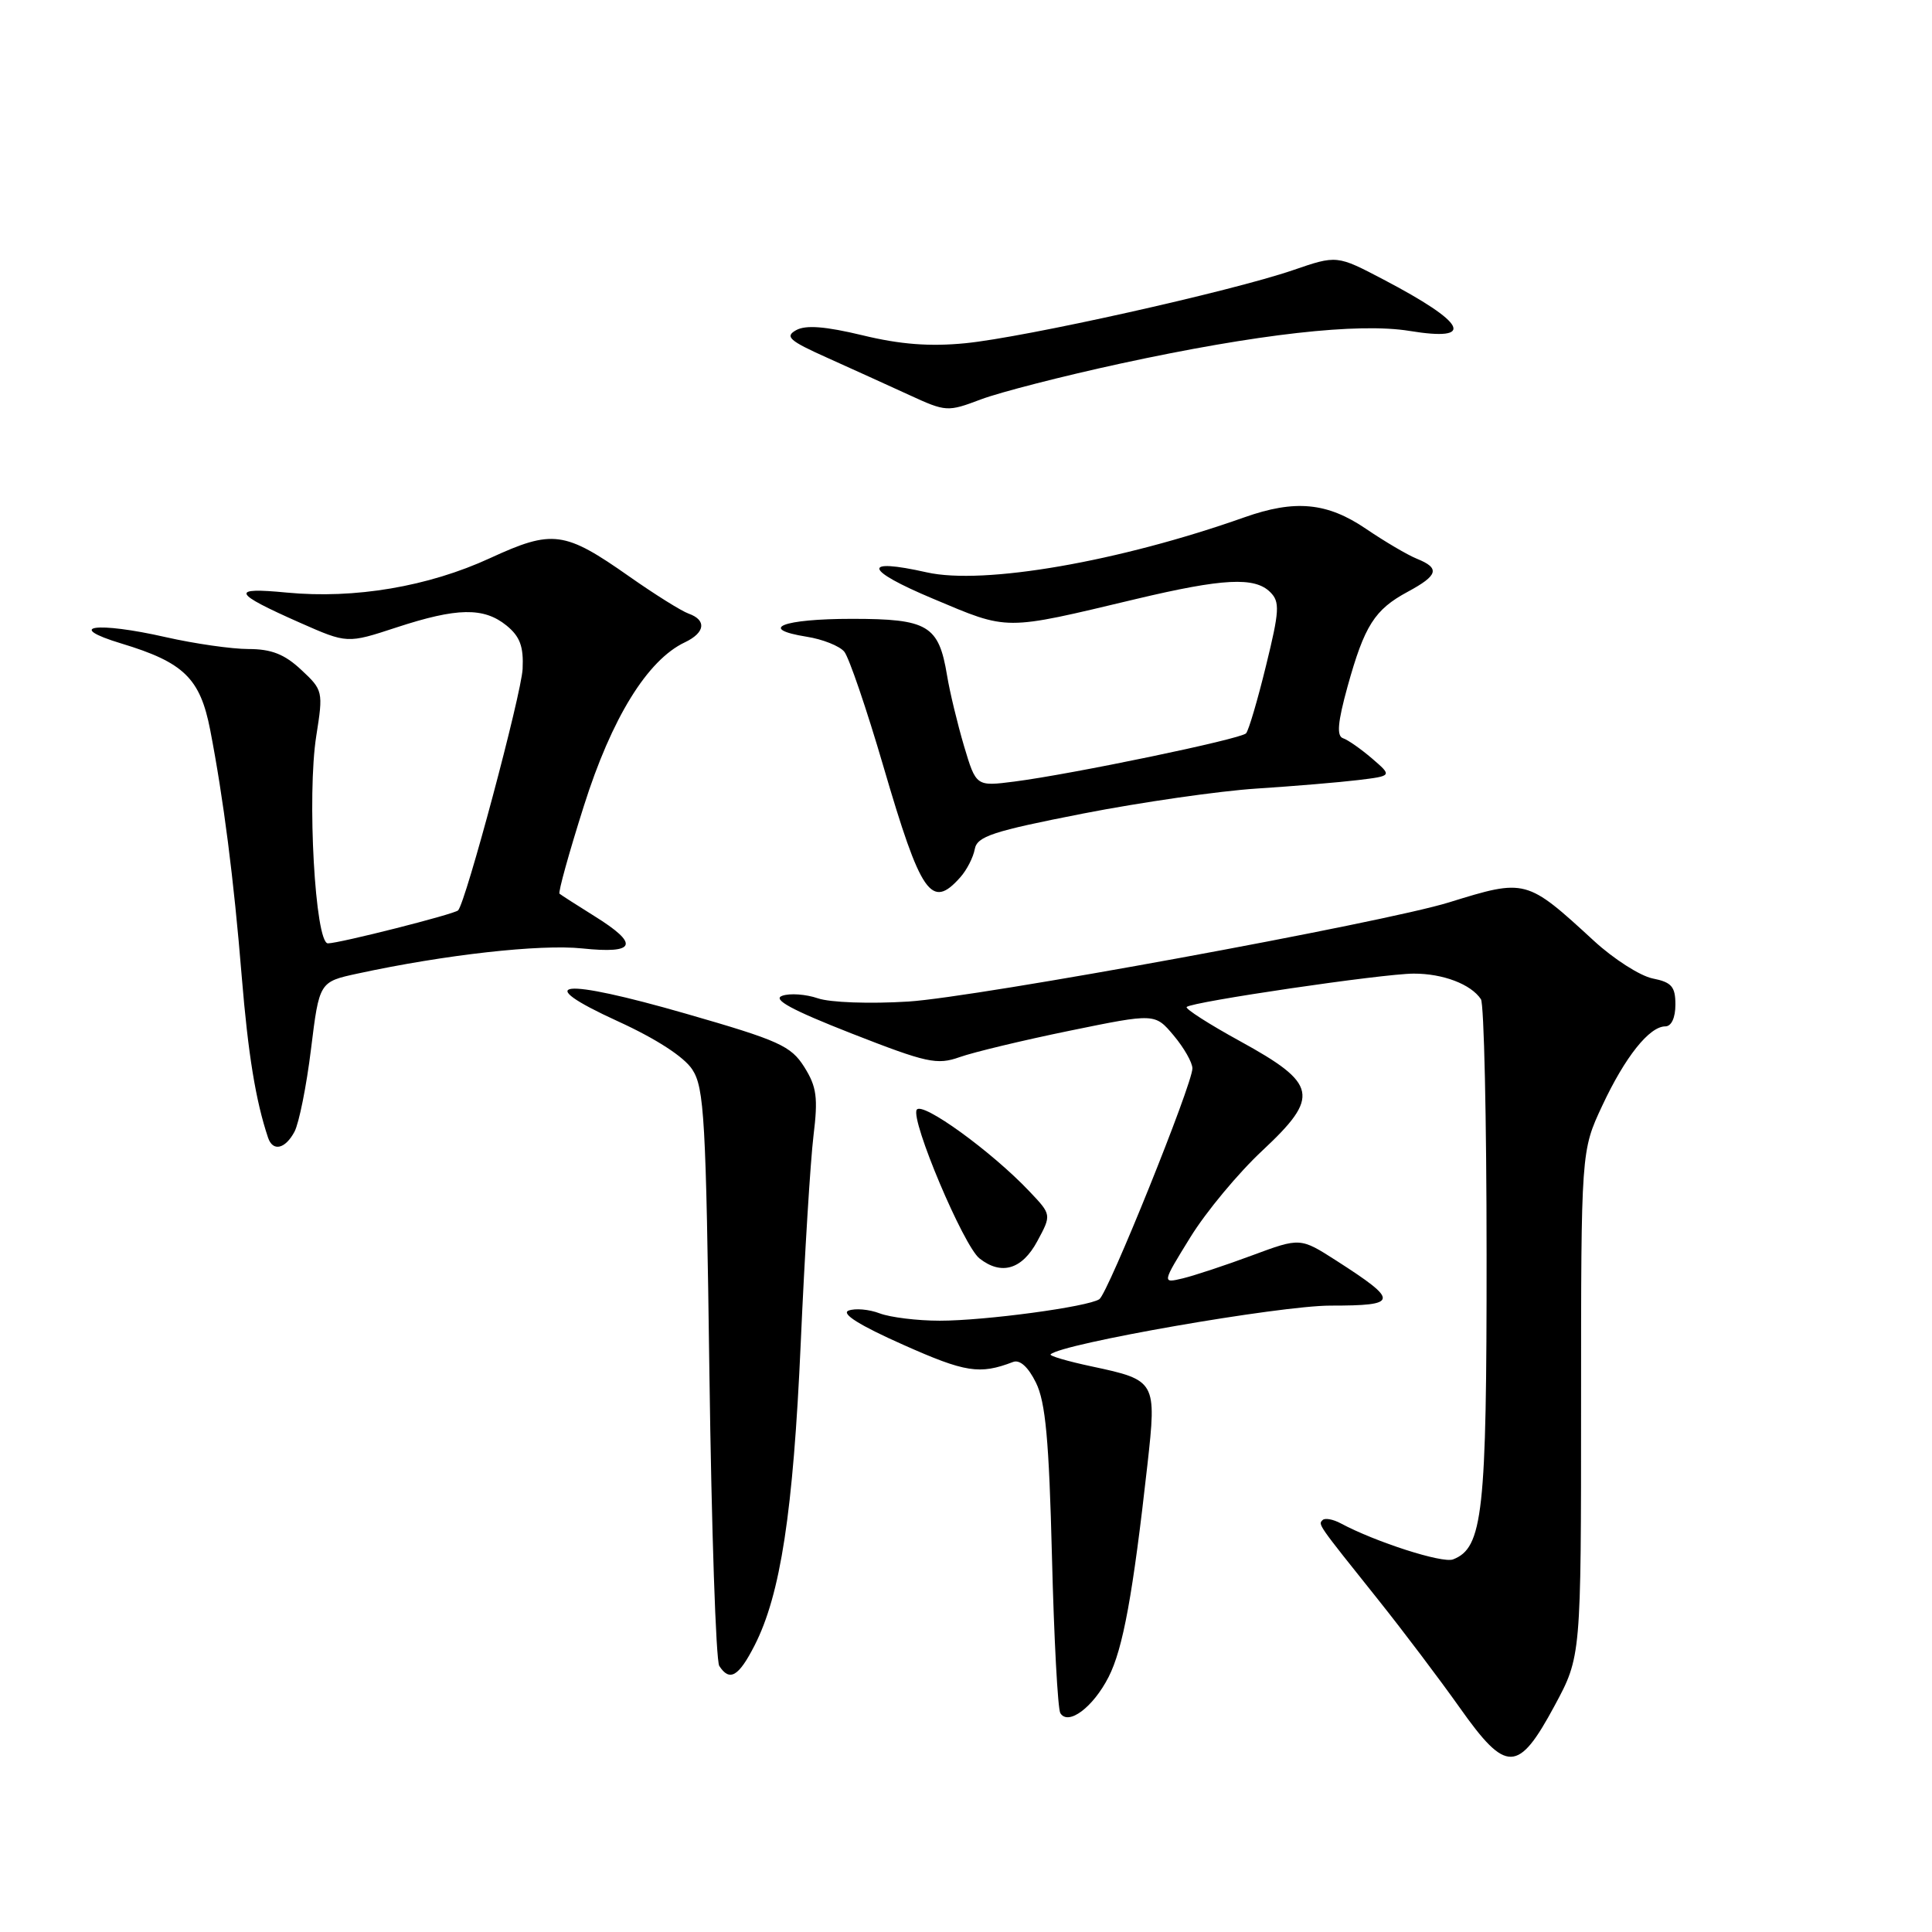 <?xml version="1.0" encoding="UTF-8" standalone="no"?>
<!DOCTYPE svg PUBLIC "-//W3C//DTD SVG 1.1//EN" "http://www.w3.org/Graphics/SVG/1.1/DTD/svg11.dtd" >
<svg xmlns="http://www.w3.org/2000/svg" xmlns:xlink="http://www.w3.org/1999/xlink" version="1.1" viewBox="0 0 256 256">
 <g >
 <path fill="currentColor"
d=" M 206.00 226.00 C 209.50 219.50 209.50 219.50 209.50 186.00 C 209.50 152.50 209.50 152.50 212.31 146.50 C 215.33 140.04 218.55 136.00 220.67 136.00 C 221.47 136.00 222.00 134.85 222.00 133.12 C 222.00 130.73 221.50 130.15 218.98 129.65 C 217.32 129.31 213.83 127.08 211.23 124.69 C 202.25 116.43 202.18 116.42 192.00 119.57 C 183.37 122.25 129.43 132.14 120.37 132.71 C 115.24 133.03 109.98 132.84 108.37 132.28 C 106.79 131.74 104.66 131.58 103.64 131.95 C 102.31 132.42 104.91 133.83 112.81 136.93 C 122.83 140.85 124.15 141.14 127.17 140.07 C 129.00 139.42 135.57 137.84 141.77 136.57 C 153.04 134.26 153.04 134.26 155.52 137.21 C 156.88 138.83 158.00 140.79 158.00 141.57 C 158.00 143.65 146.82 171.38 145.67 172.15 C 144.17 173.16 130.52 175.00 124.52 175.00 C 121.56 175.00 117.98 174.56 116.57 174.03 C 115.17 173.49 113.31 173.33 112.44 173.66 C 111.41 174.06 113.92 175.63 119.66 178.18 C 127.93 181.87 129.81 182.16 134.23 180.47 C 135.13 180.12 136.24 181.12 137.27 183.21 C 138.54 185.79 139.00 190.78 139.39 206.25 C 139.66 217.12 140.16 226.45 140.50 227.00 C 141.55 228.70 144.84 226.23 146.89 222.22 C 148.81 218.46 150.12 211.27 152.04 194.08 C 153.27 183.01 153.20 182.88 144.67 181.06 C 141.47 180.38 139.01 179.66 139.21 179.46 C 140.63 178.04 169.56 173.00 176.28 173.00 C 185.37 173.00 185.44 172.42 177.07 167.04 C 172.29 163.98 172.29 163.98 165.90 166.35 C 162.38 167.66 158.25 169.02 156.73 169.39 C 153.96 170.05 153.96 170.05 157.73 163.94 C 159.80 160.58 164.10 155.41 167.28 152.45 C 174.94 145.29 174.60 143.61 164.31 137.96 C 160.19 135.70 157.01 133.66 157.24 133.43 C 157.93 132.74 183.21 129.02 187.32 129.01 C 191.20 129.00 194.91 130.41 196.23 132.40 C 196.64 133.00 196.98 148.25 196.98 166.28 C 197.00 200.48 196.49 205.11 192.53 206.63 C 191.12 207.17 182.28 204.33 177.65 201.85 C 176.64 201.31 175.56 201.11 175.26 201.41 C 174.64 202.02 174.50 201.81 182.64 212.00 C 185.93 216.12 190.79 222.56 193.44 226.30 C 199.60 235.01 201.17 234.97 206.00 226.00 Z  M 99.99 218.02 C 103.43 211.27 105.10 200.37 106.10 178.00 C 106.62 166.18 107.39 153.80 107.79 150.50 C 108.41 145.44 108.22 144.01 106.57 141.38 C 104.80 138.58 103.23 137.87 90.93 134.33 C 74.26 129.53 70.17 129.97 81.86 135.32 C 86.92 137.63 90.63 140.03 91.73 141.71 C 93.32 144.13 93.55 148.27 94.00 181.95 C 94.28 202.60 94.86 220.06 95.31 220.75 C 96.68 222.86 97.87 222.17 99.99 218.02 Z  M 137.44 164.48 C 139.34 160.96 139.34 160.96 136.42 157.88 C 131.41 152.58 122.18 145.90 121.47 147.05 C 120.63 148.41 127.67 165.09 129.79 166.75 C 132.69 169.03 135.43 168.21 137.44 164.48 Z  M 39.02 149.96 C 39.62 148.83 40.61 143.91 41.21 139.01 C 42.31 130.10 42.31 130.10 47.40 129.00 C 58.95 126.50 71.56 125.09 77.13 125.67 C 84.29 126.42 84.78 125.13 78.75 121.38 C 76.41 119.92 74.34 118.59 74.14 118.42 C 73.94 118.25 75.39 113.02 77.36 106.81 C 81.05 95.13 85.79 87.45 90.75 85.11 C 93.44 83.83 93.66 82.17 91.25 81.31 C 90.29 80.97 86.76 78.76 83.40 76.40 C 74.79 70.35 73.23 70.14 64.95 73.95 C 56.76 77.73 47.00 79.38 38.00 78.52 C 30.45 77.79 30.79 78.55 39.76 82.52 C 46.01 85.28 46.01 85.28 52.53 83.14 C 60.55 80.51 64.09 80.44 67.11 82.88 C 68.90 84.34 69.39 85.66 69.25 88.63 C 69.09 91.98 61.70 119.63 60.70 120.63 C 60.19 121.14 44.95 125.00 43.45 125.00 C 41.76 125.00 40.66 105.38 41.91 97.50 C 42.84 91.62 42.80 91.44 39.91 88.75 C 37.71 86.69 35.96 86.00 32.93 86.00 C 30.71 86.00 25.78 85.29 21.98 84.43 C 12.76 82.33 8.43 82.95 16.09 85.27 C 24.36 87.77 26.52 89.88 27.85 96.71 C 29.61 105.82 30.98 116.46 32.03 129.38 C 32.88 139.72 33.88 145.86 35.52 150.75 C 36.15 152.63 37.79 152.26 39.02 149.96 Z  M 127.24 116.25 C 128.10 115.29 128.96 113.61 129.16 112.52 C 129.47 110.82 131.51 110.15 143.51 107.80 C 151.20 106.30 161.55 104.81 166.50 104.49 C 171.45 104.17 177.52 103.66 179.99 103.36 C 184.48 102.81 184.48 102.81 181.81 100.51 C 180.34 99.25 178.60 98.03 177.96 97.82 C 177.09 97.53 177.25 95.71 178.56 90.96 C 180.80 82.89 182.14 80.78 186.52 78.42 C 190.58 76.23 190.84 75.29 187.75 74.04 C 186.51 73.54 183.47 71.75 181.00 70.07 C 175.85 66.57 171.60 66.17 164.88 68.55 C 148.30 74.42 130.33 77.54 122.80 75.84 C 114.12 73.89 114.48 75.49 123.60 79.32 C 133.74 83.59 132.86 83.58 150.50 79.38 C 162.06 76.63 166.27 76.41 168.32 78.47 C 169.61 79.75 169.54 80.94 167.75 88.22 C 166.64 92.77 165.45 96.80 165.11 97.17 C 164.42 97.93 142.11 102.57 134.42 103.56 C 129.34 104.21 129.34 104.21 127.74 98.86 C 126.87 95.91 125.85 91.70 125.49 89.50 C 124.39 82.85 122.96 82.00 112.90 82.00 C 103.68 82.00 100.33 83.32 106.89 84.37 C 109.01 84.70 111.25 85.60 111.87 86.35 C 112.49 87.10 114.83 93.94 117.06 101.57 C 122.03 118.56 123.41 120.57 127.24 116.25 Z  M 148.50 48.17 C 166.60 44.25 179.99 42.74 186.78 43.85 C 195.59 45.29 194.34 42.82 183.32 37.04 C 177.14 33.80 177.14 33.80 171.32 35.80 C 163.12 38.61 135.78 44.71 127.90 45.48 C 123.22 45.94 119.28 45.64 114.30 44.43 C 109.35 43.24 106.76 43.04 105.49 43.75 C 103.96 44.60 104.58 45.15 109.60 47.40 C 112.84 48.86 117.74 51.08 120.48 52.34 C 125.35 54.58 125.56 54.59 129.98 52.92 C 132.47 51.98 140.80 49.84 148.50 48.17 Z "/>
</g>
</svg>